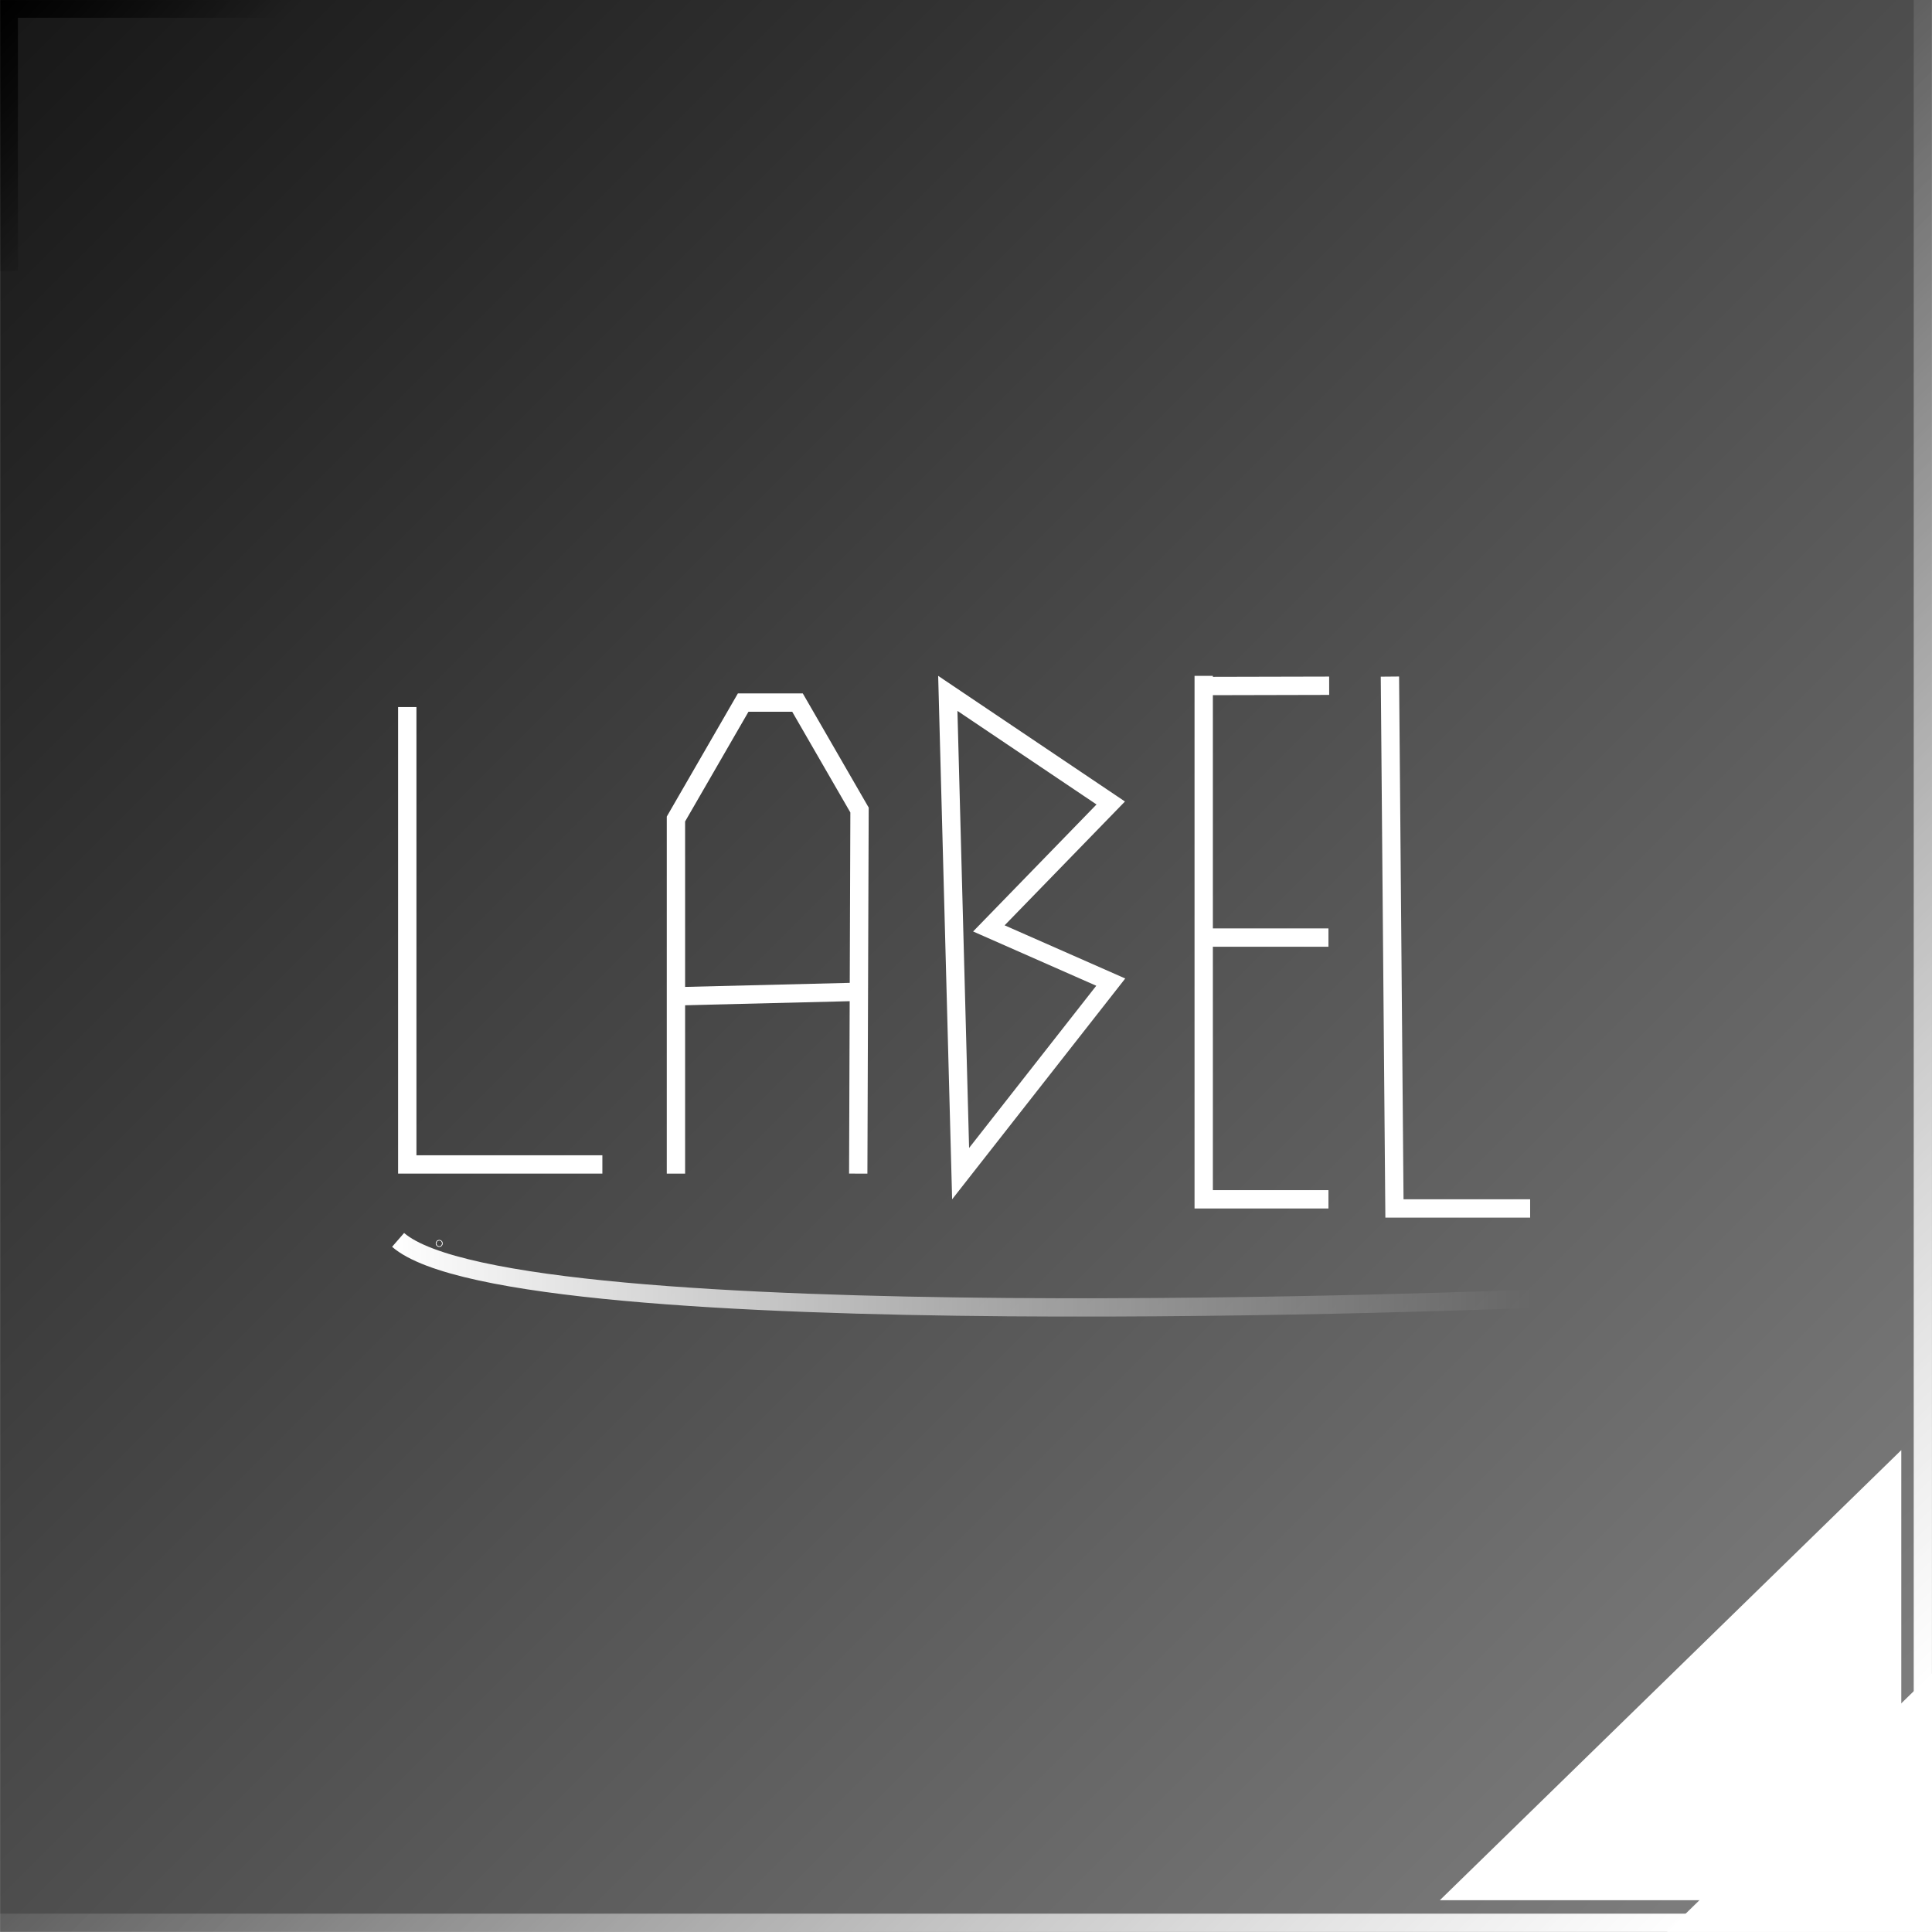 <?xml version="1.0" encoding="UTF-8" standalone="no"?>
<!-- Created with Inkscape (http://www.inkscape.org/) -->

<svg
   width="300.017"
   height="300.007"
   viewBox="0 0 79.379 79.377"
   version="1.1"
   id="svg5"
   inkscape:version="1.2.2 (732a01da63, 2022-12-09)"
   sodipodi:docname="btnLabelHover.svg"
   xmlns:inkscape="http://www.inkscape.org/namespaces/inkscape"
   xmlns:sodipodi="http://sodipodi.sourceforge.net/DTD/sodipodi-0.dtd"
   xmlns:xlink="http://www.w3.org/1999/xlink"
   xmlns="http://www.w3.org/2000/svg"
   xmlns:svg="http://www.w3.org/2000/svg">
  <sodipodi:namedview
     id="namedview7"
     pagecolor="#b1b78c"
     bordercolor="#000000"
     borderopacity="0.25"
     inkscape:showpageshadow="2"
     inkscape:pageopacity="0"
     inkscape:pagecheckerboard="0"
     inkscape:deskcolor="#d1d1d1"
     inkscape:document-units="mm"
     showgrid="false"
     inkscape:zoom="1.4236377"
     inkscape:cx="305.20405"
     inkscape:cy="285.88734"
     inkscape:window-width="1366"
     inkscape:window-height="745"
     inkscape:window-x="-8"
     inkscape:window-y="-8"
     inkscape:window-maximized="1"
     inkscape:current-layer="layer1" />
  <defs
     id="defs2">
    <linearGradient
       inkscape:collect="always"
       id="linearGradient34647">
      <stop
         style="stop-color:#000000;stop-opacity:1;"
         offset="0"
         id="stop34643" />
      <stop
         style="stop-color:#000000;stop-opacity:0;"
         offset="1"
         id="stop34645" />
    </linearGradient>
    <linearGradient
       inkscape:collect="always"
       id="linearGradient33031">
      <stop
         style="stop-color:#ffffff;stop-opacity:1;"
         offset="0"
         id="stop33027" />
      <stop
         style="stop-color:#ffffff;stop-opacity:0;"
         offset="1"
         id="stop33029" />
    </linearGradient>
    <linearGradient
       inkscape:collect="always"
       id="linearGradient5910">
      <stop
         style="stop-color:#ffffff;stop-opacity:0;"
         offset="0"
         id="stop5906" />
      <stop
         style="stop-color:#ffffff;stop-opacity:1;"
         offset="1"
         id="stop5908" />
    </linearGradient>
    <linearGradient
       inkscape:collect="always"
       id="linearGradient5873">
      <stop
         style="stop-color:#171717;stop-opacity:1;"
         offset="0"
         id="stop5869" />
      <stop
         style="stop-color:#848484;stop-opacity:1;"
         offset="1"
         id="stop5871" />
    </linearGradient>
    <linearGradient
       inkscape:collect="always"
       xlink:href="#linearGradient5910"
       id="linearGradient6666"
       gradientUnits="userSpaceOnUse"
       gradientTransform="translate(238.118)"
       x1="35.209"
       y1="114.701"
       x2="74.207"
       y2="153.699" />
    <linearGradient
       inkscape:collect="always"
       xlink:href="#linearGradient5873"
       id="linearGradient6668"
       gradientUnits="userSpaceOnUse"
       gradientTransform="translate(238.118,79.375)"
       x1="0"
       y1="0"
       x2="79.375"
       y2="79.375" />
    <linearGradient
       inkscape:collect="always"
       xlink:href="#linearGradient33031"
       id="linearGradient33033"
       x1="254.226"
       y1="131.752"
       x2="301"
       y2="131.752"
       gradientUnits="userSpaceOnUse" />
    <linearGradient
       inkscape:collect="always"
       xlink:href="#linearGradient34647"
       id="linearGradient34661"
       gradientUnits="userSpaceOnUse"
       gradientTransform="translate(238.095,0.001)"
       x1="-0.002"
       y1="79.375"
       x2="6.598"
       y2="85.445" />
    <filter
       inkscape:collect="always"
       style="color-interpolation-filters:sRGB"
       id="filter887"
       x="-1.048"
       y="-1.071"
       width="3.039"
       height="3.087">
      <feGaussianBlur
         inkscape:collect="always"
         stdDeviation="3.802"
         id="feGaussianBlur889" />
    </filter>
  </defs>
  <g
     inkscape:label="Capa 1"
     inkscape:groupmode="layer"
     id="layer1"
     transform="translate(-238.116,-79.375)">
    <path
       style="fill:url(#linearGradient6668);fill-opacity:1;stroke:none;stroke-width:0.153;stroke-linecap:round"
       d="m 238.118,79.375 h 79.375 v 79.375 h -79.375 z"
       id="path6660" />
    <path
       style="fill:none;fill-opacity:1;stroke:url(#linearGradient6666);stroke-width:0.749;stroke-linecap:butt;stroke-dasharray:none;stroke-opacity:1"
       d="m 238.116,158.375 h 79.003 V 79.375"
       id="path6662" />
    <path
       style="fill:#ffffff;fill-opacity:1;stroke:#ffffff;stroke-width:0.753;stroke-linecap:butt;stroke-dasharray:none;stroke-opacity:1"
       d="m 317.119,149.022 -9.588,9.352 h 9.588 z"
       id="path6664"
       sodipodi:nodetypes="cccc" />
    <path
       style="fill:none;fill-opacity:1;stroke:#ffffff;stroke-width:0.753;stroke-linecap:butt;stroke-dasharray:none;stroke-opacity:1"
       d="m 254.849,108.426 v 18.792 h 8.016"
       id="path32893" />
    <path
       style="fill:none;fill-opacity:1;stroke:#ffffff;stroke-width:0.753;stroke-linecap:butt;stroke-dasharray:none;stroke-opacity:1"
       d="m 265.888,127.595 v -14.569 l 2.763,-4.785 h 2.231 l 2.549,4.416 -0.053,14.938"
       id="path32895" />
    <path
       style="fill:none;fill-opacity:1;stroke:#ffffff;stroke-width:0.753;stroke-linecap:butt;stroke-dasharray:none;stroke-opacity:1"
       d="m 273.405,120.125 -7.517,0.185"
       id="path32897" />
    <path
       style="fill:none;fill-opacity:1;stroke:#ffffff;stroke-width:0.753;stroke-linecap:butt;stroke-dasharray:none;stroke-opacity:1"
       d="m 277.058,107.864 0.526,19.732 6.169,-7.869 -5.008,-2.207 5.007,-5.153 z"
       id="path32899"
       sodipodi:nodetypes="cccccc" />
    <path
       style="fill:none;fill-opacity:1;stroke:#ffffff;stroke-width:0.753;stroke-linecap:butt;stroke-dasharray:none;stroke-opacity:1"
       d="m 287.572,107.144 v 21.507 h 5.125"
       id="path32901"
       sodipodi:nodetypes="ccc" />
    <path
       style="fill:none;fill-opacity:1;stroke:#ffffff;stroke-width:0.753;stroke-linecap:butt;stroke-dasharray:none;stroke-opacity:1"
       d="m 287.572,117.897 5.125,1e-5"
       id="path32903"
       sodipodi:nodetypes="cc" />
    <path
       style="fill:none;fill-opacity:1;stroke:#ffffff;stroke-width:0.753;stroke-linecap:butt;stroke-dasharray:none;stroke-opacity:1"
       d="m 287.572,107.562 5.155,-0.012"
       id="path32905"
       sodipodi:nodetypes="cc" />
    <path
       style="fill:none;fill-opacity:1;stroke:#ffffff;stroke-width:0.753;stroke-linecap:butt;stroke-dasharray:none;stroke-opacity:1"
       d="m 295.223,107.174 0.186,21.853 h 5.575"
       id="path32907" />
    <path
       style="fill:none;fill-opacity:1;stroke:url(#linearGradient33033);stroke-width:0.753;stroke-linecap:butt;stroke-dasharray:none;stroke-opacity:1"
       d="m 254.472,130.318 c 4.772,4.145 46.512,2.419 46.512,2.419"
       id="path32909"
       sodipodi:nodetypes="cc" />
    <circle
       id="path33023"
       style="fill:#000000;stroke:#ffffff;stroke-width:0.265"
       cx="256.163"
       cy="130.463"
       r="0.012" />
    <path
       style="fill:none;fill-opacity:1;stroke:url(#linearGradient34661);stroke-width:0.728;stroke-linecap:butt;stroke-dasharray:none;stroke-opacity:1"
       d="M 238.487,90.51 V 79.741 h 11.595"
       id="path34659" />
    <path
       style="mix-blend-mode:normal;fill:#ffffff;fill-opacity:1;stroke:#ffffff;stroke-width:0.753;stroke-linecap:butt;stroke-dasharray:none;stroke-opacity:1;filter:url(#filter887)"
       d="m 317.119,149.022 -9.588,9.352 h 9.588 z"
       id="path331"
       sodipodi:nodetypes="cccc"
       transform="matrix(1.741,0,0,1.741,-236.526,-118.937)" />
  </g>
</svg>
